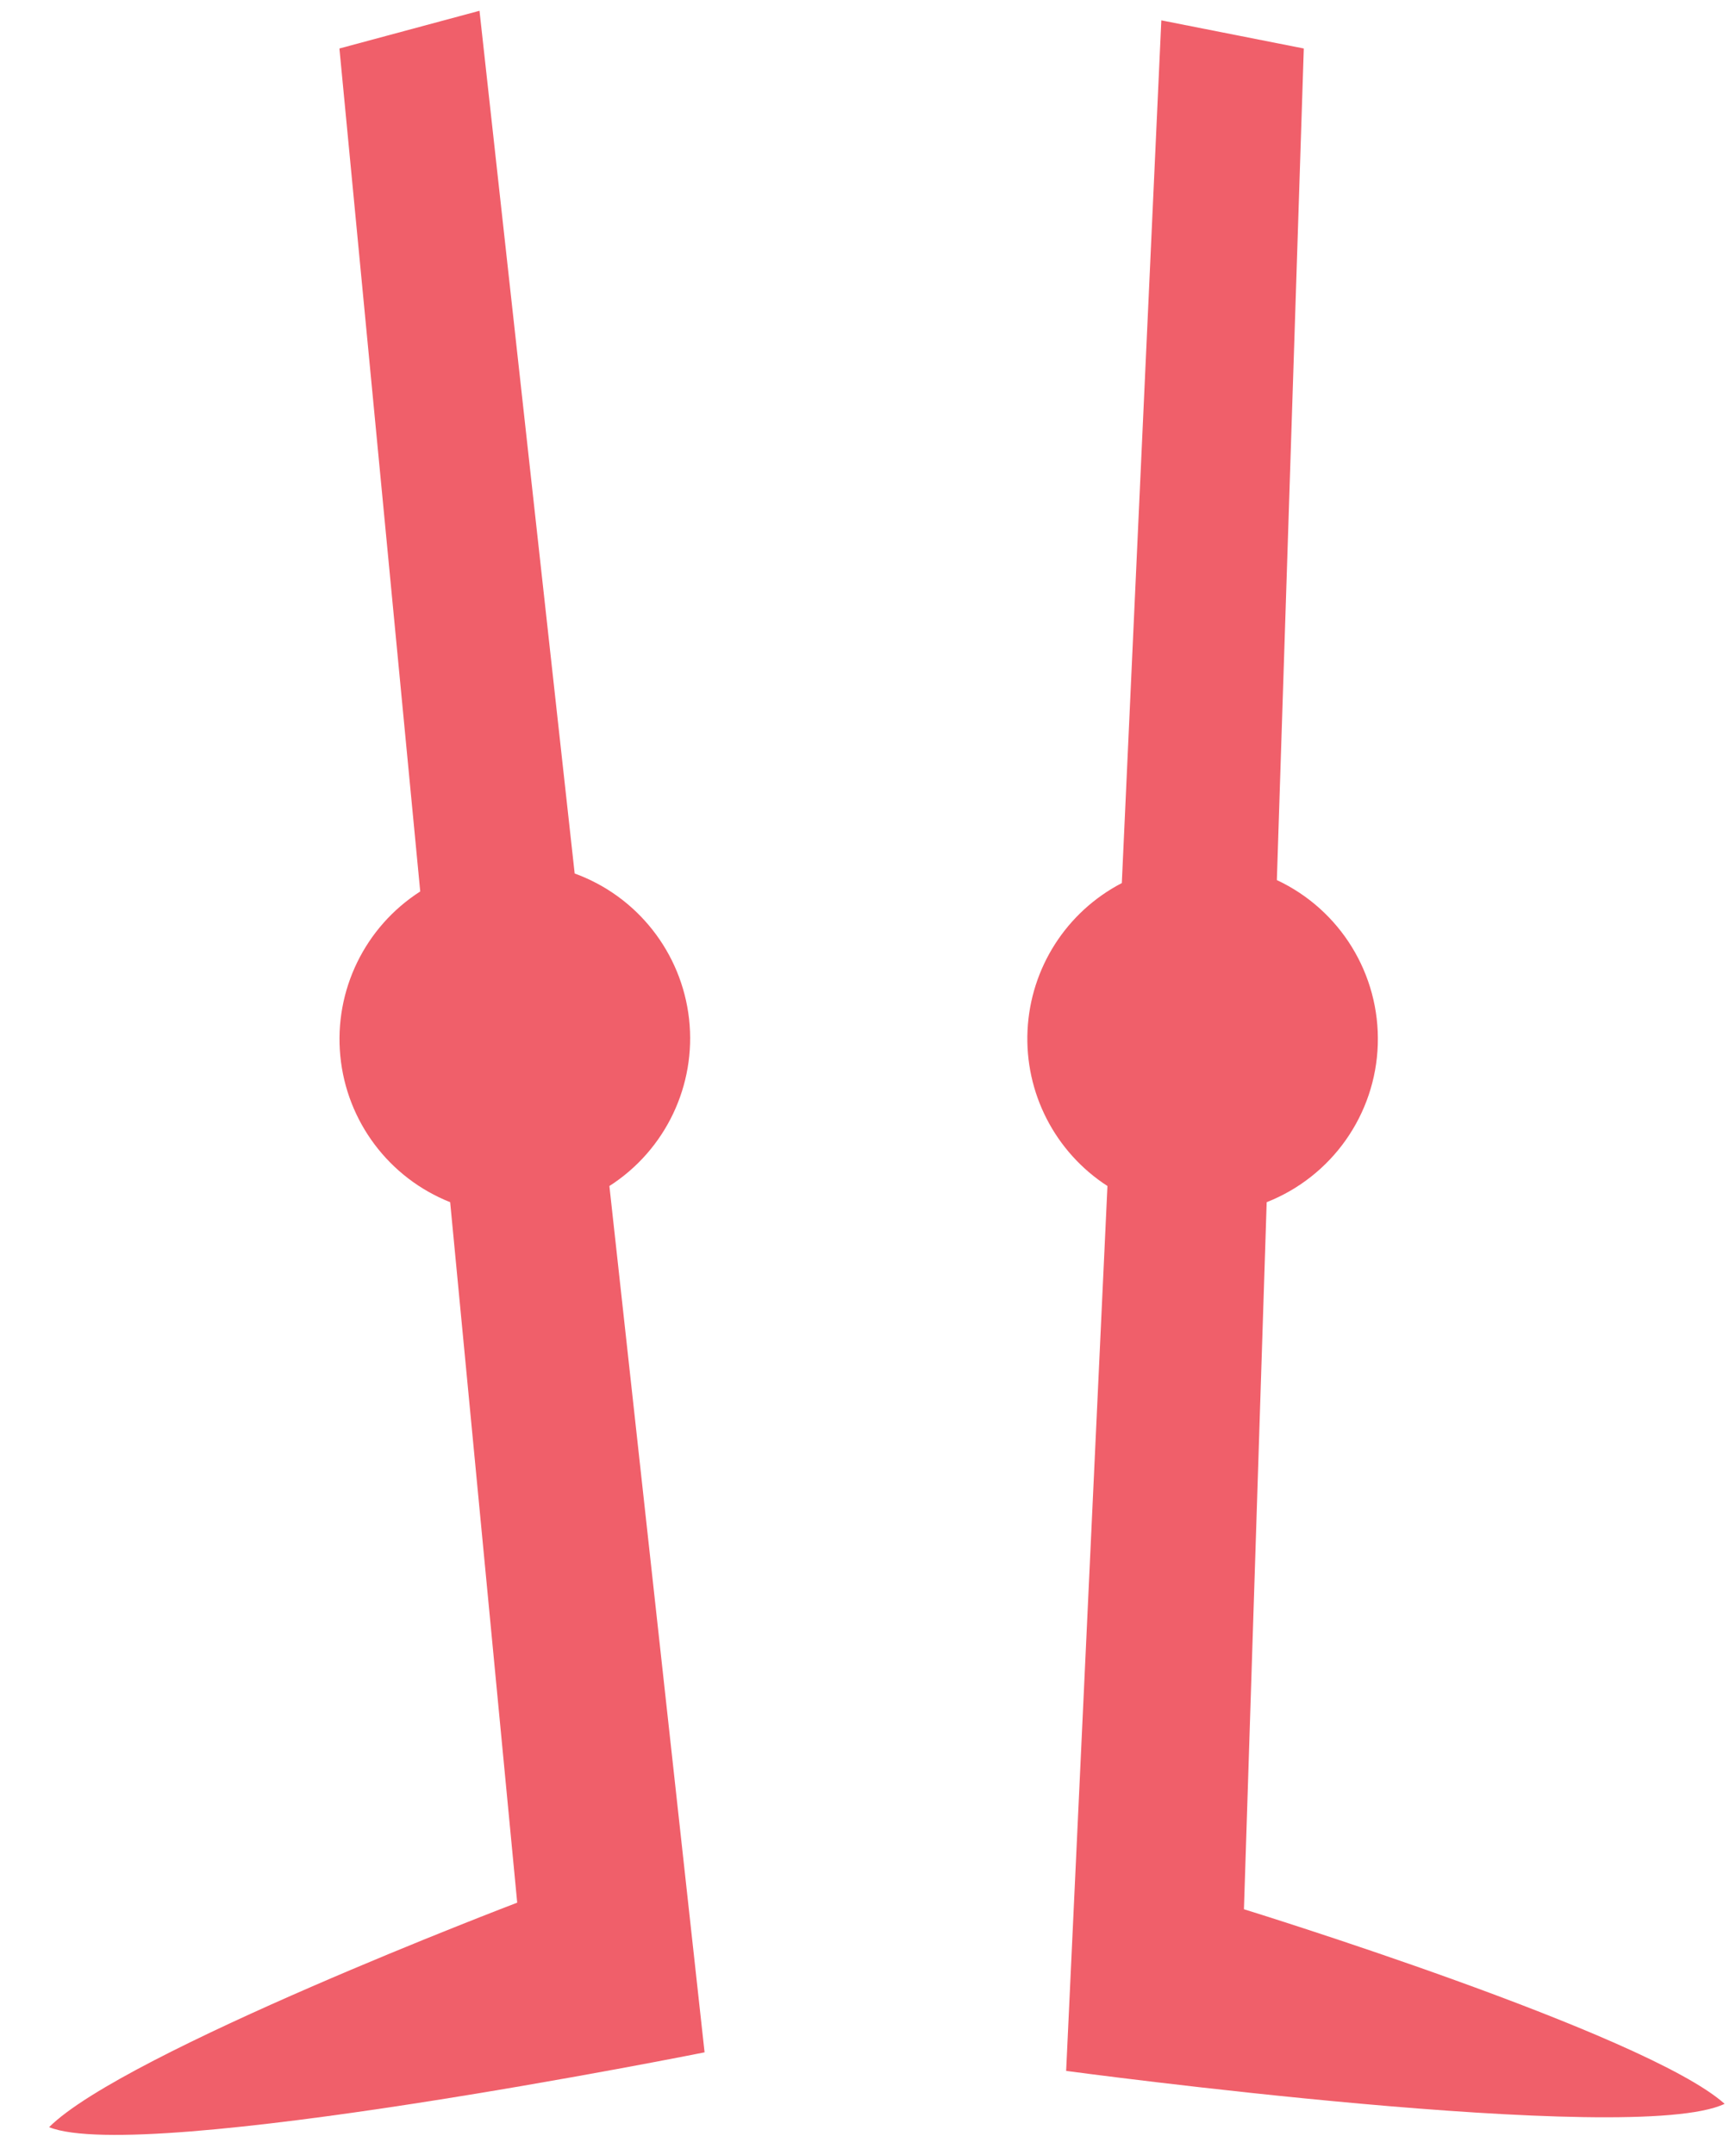<?xml version="1.0" encoding="UTF-8"?>
<svg width="29px" height="36px" viewBox="0 0 29 36" version="1.1" xmlns="http://www.w3.org/2000/svg" xmlns:xlink="http://www.w3.org/1999/xlink">
    <!-- Generator: Sketch 49.3 (51167) - http://www.bohemiancoding.com/sketch -->
    <title>Group</title>
    <desc>Created with Sketch.</desc>
    <defs></defs>
    <g id="Page-1" stroke="none" stroke-width="1" fill="none" fill-rule="evenodd">
        <g id="Group" fill="#F05F6A" fill-rule="nonzero">
            <path d="M10.18,19.81 C11.118,19.209 11.634,18.127 11.511,17.02 C11.387,15.913 10.647,14.971 9.6,14.59 L8.01,0.18 L5.67,0.81 L7.02,14.89 C6.095,15.483 5.579,16.544 5.685,17.638 C5.79,18.732 6.499,19.675 7.52,20.08 L8.64,31.78 C8.64,31.78 2.07,34.28 0.82,35.53 C2.39,36.16 11.77,34.28 11.77,34.28 L10.18,19.81 Z" id="Shape"></path>
            <path d="M20.78,31.89 L21.16,20.08 C22.249,19.651 22.979,18.616 23.016,17.446 C23.053,16.276 22.39,15.196 21.33,14.7 L21.78,0.81 L19.4,0.34 L18.74,14.75 C17.814,15.231 17.214,16.169 17.165,17.211 C17.115,18.253 17.624,19.243 18.5,19.81 L17.81,34.59 C17.81,34.59 27.29,35.87 28.81,35.14 C27.49,33.96 20.78,31.89 20.78,31.89 Z" id="Shape"></path>
        </g>
    </g>
</svg>